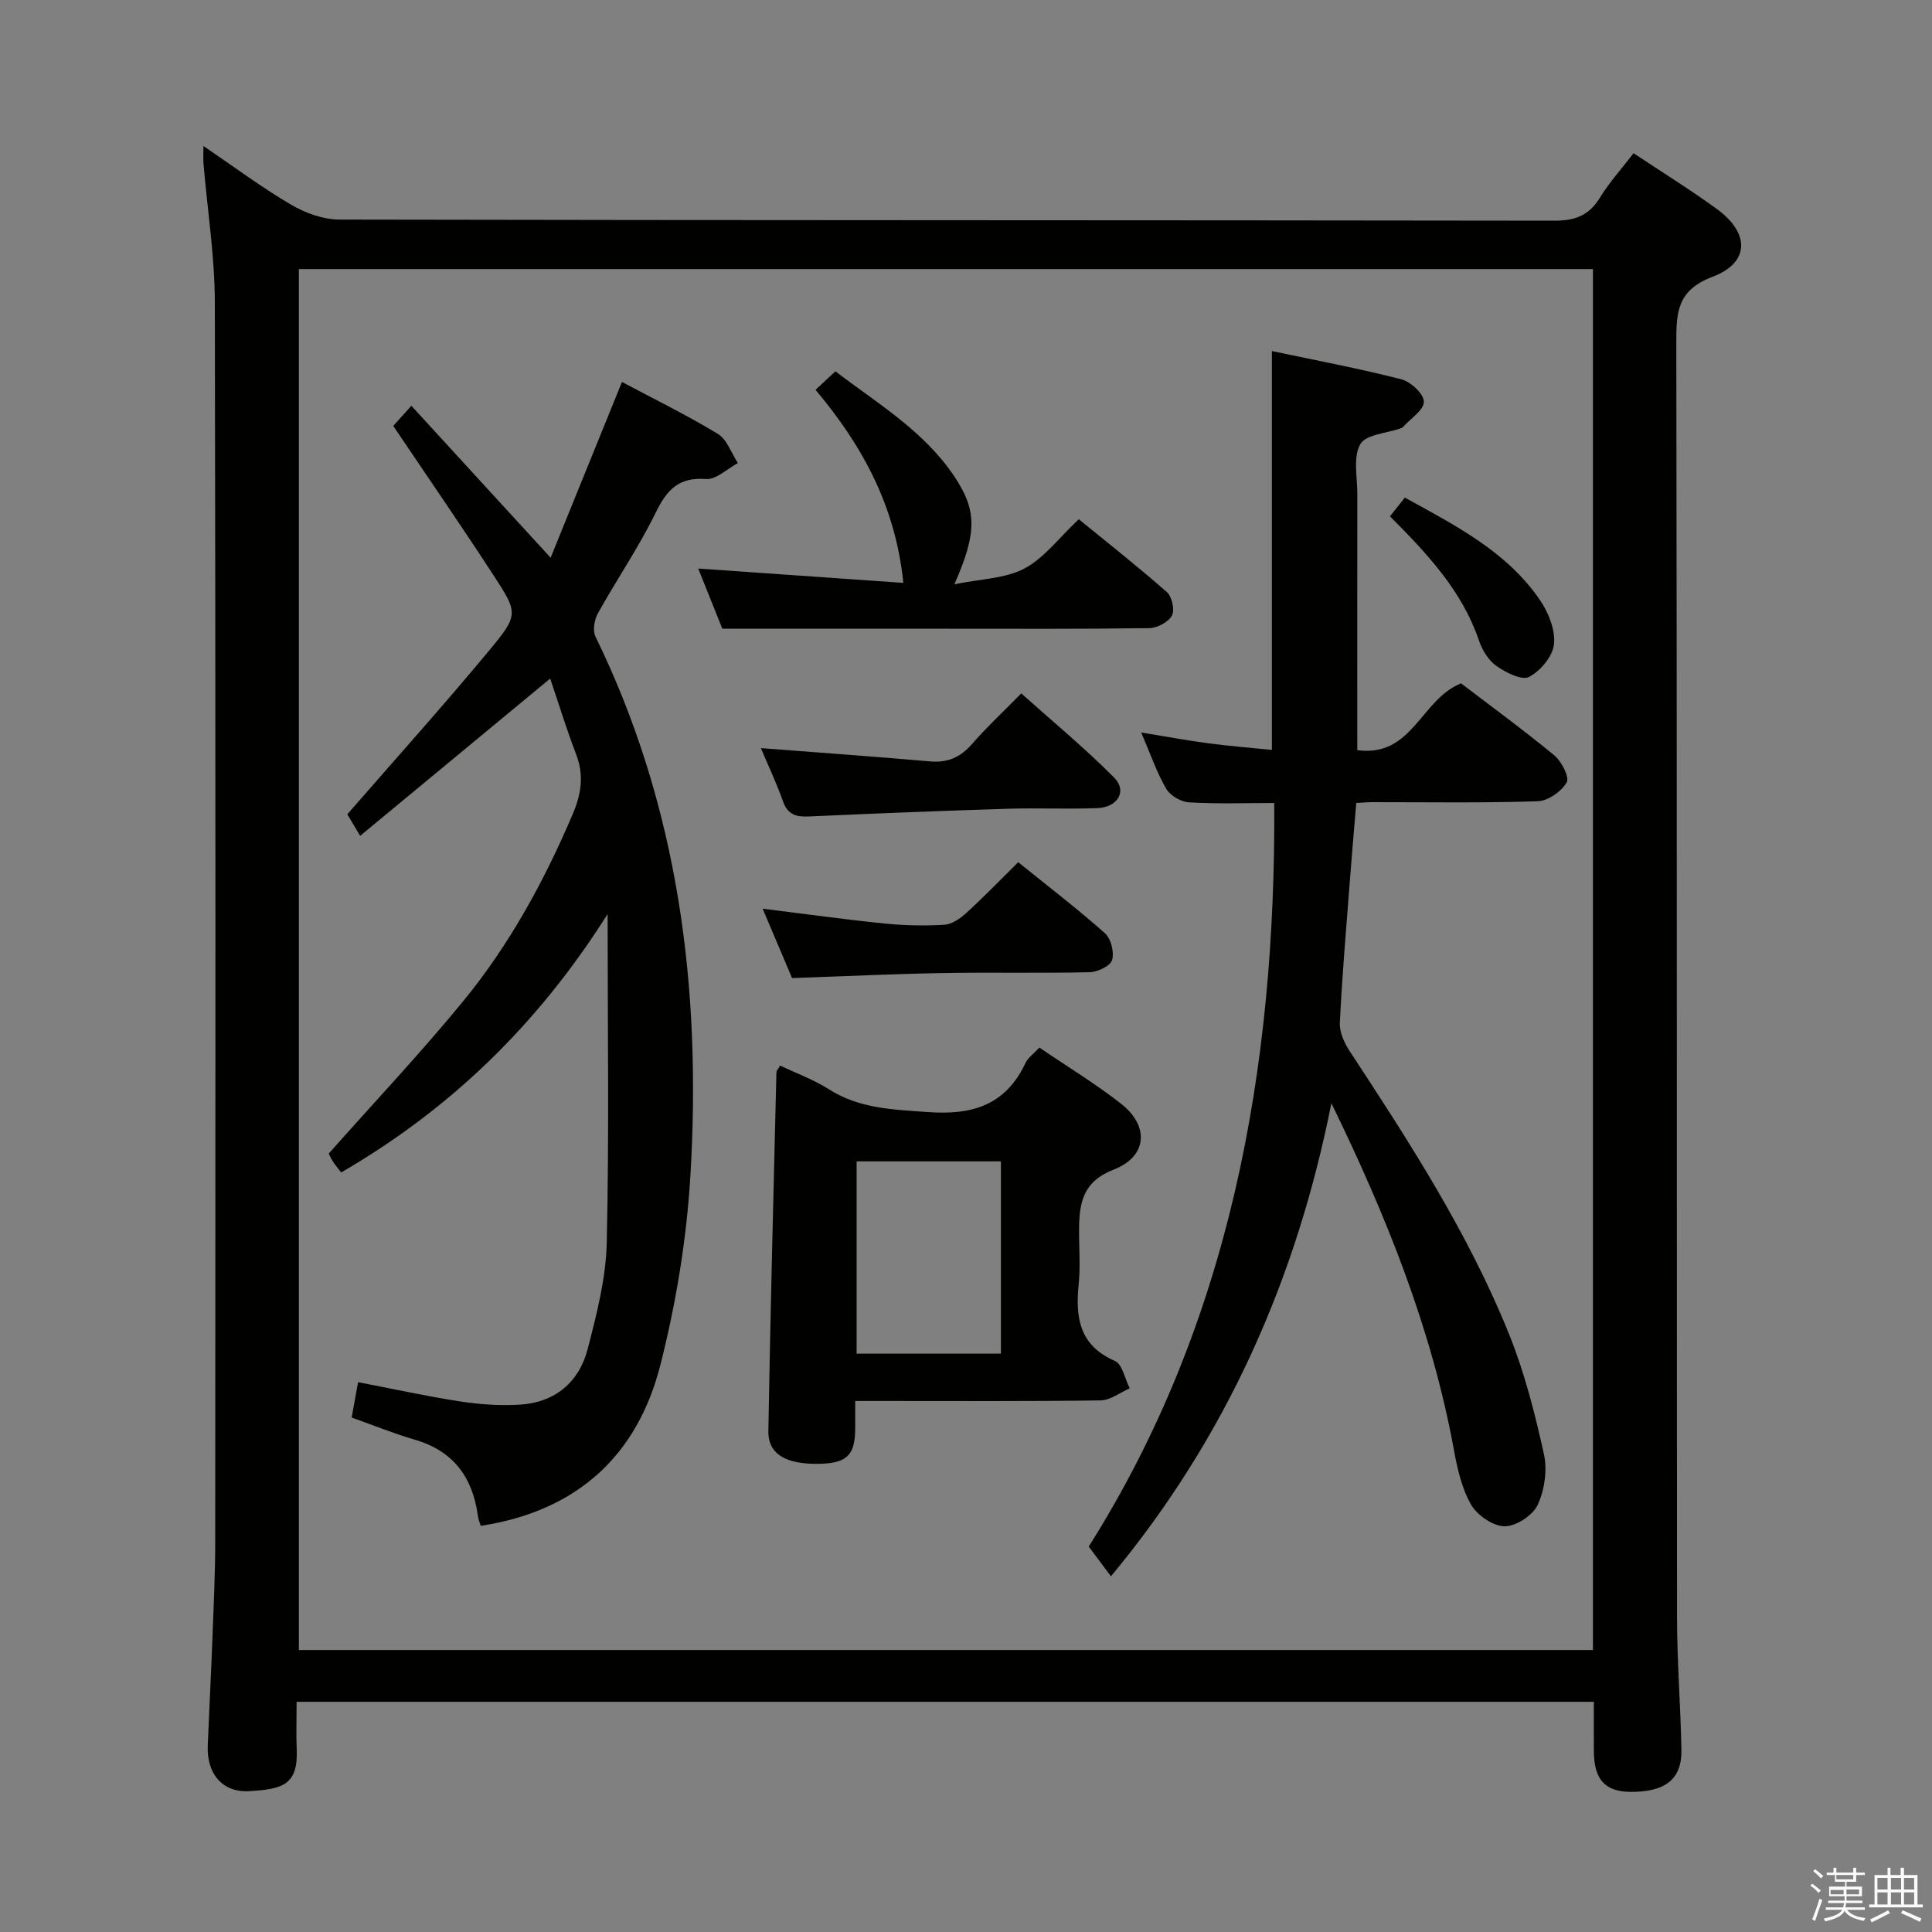 <svg enable-background="new 0 0 400 400" viewBox="0 0 400 400" xmlns="http://www.w3.org/2000/svg"><rect x="0" y="0" width="400" height="400" fill="#808080" stroke="none"/><path d="m374.8 390.4.4-.4c.7.5 1.3 1 1.8 1.4l-.5.5c-.5-.6-1.1-1.1-1.7-1.5zm1 7.3-.6-.3c.5-1.4 1.1-2.8 1.5-4.3.2.1.4.2.6.3-.5 1.3-1 2.8-1.5 4.3zm-.4-10.3.4-.4c.4.3 1 .8 1.7 1.4l-.5.5c-.4-.5-1-1-1.6-1.5zm2.5.3h1.7v-1h.6v1h3.5v-1h.6v1h1.8v.5h-1.8v1.4h-2v1h3.2v2h-3.2v.9h3.3v.5h-3.4c0 .3-.1.6-.1.9h4v.5h-3.7c.7.9 1.9 1.5 3.8 1.7-.1.2-.2.4-.3.6-2.1-.4-3.5-1.1-4-2.1-.4 1-1.8 1.7-4 2.2-.1-.2-.2-.4-.3-.6 2.1-.4 3.4-1 3.8-1.8h-3.4v-.5h3.6c.1-.3.1-.6.2-.9h-3.3v-.5h3.4c0-.3 0-.6 0-.9h-3.2v-2h3.3v-1h-2.1v-1.4h-1.7v-.5zm1.1 3.5v1h2.7c0-.3 0-.4 0-.4 0-.2 0-.2 0-.2 0-.1 0-.2 0-.3h-2.7zm1.2-3v.9h3.5v-.9zm4.7 3h-2.6v.6.4h2.6z" fill="#fbfafc"/><path d="m393.6 386.7h.6v1.5h2.8v6.1h1.1v.6h-11.1v-.6h1.1v-6.1h2.7v-1.5h.6v1.5h2.1v-1.5zm-2.7 8.8.4.6c-1.2.6-2.5 1.3-3.8 1.9-.1-.2-.2-.4-.3-.6 1.2-.6 2.5-1.2 3.7-1.9zm-2.2-6.7v2.4h2.1v-2.4zm0 3v2.5h2.1v-2.5zm2.8-3v2.4h2.1v-2.4zm0 3v2.5h2.1v-2.5zm6 6.1c-1.4-.7-2.7-1.3-3.9-1.8l.3-.6c1.5.6 2.7 1.2 3.9 1.7zm-1.2-9.1h-2.1v2.4h2.1zm-2.1 3v2.5h2.1v-2.5z" fill="#fbfafc"/><g fill="#010100"><path d="m61.41 352.34c0 3.56-.11 6.71.02 9.85.32 7.46-3.07 8.25-9.87 8.65-5.56.32-8.78-3.68-8.55-9.41.3-7.48.7-14.95.98-22.43.25-6.64.57-13.29.57-19.94.04-85.48.1-170.95-.08-256.43-.02-9.59-1.54-19.18-2.35-28.77-.08-.96-.01-1.92-.01-3.63 6.35 4.31 12.06 8.58 18.16 12.16 2.96 1.73 6.67 3.07 10.04 3.07 83.81.17 167.62.1 251.43.23 4.3.01 7.2-1.02 9.47-4.73 1.98-3.22 4.56-6.07 6.99-9.24 6 4 11.8 7.58 17.3 11.59 6.78 4.94 6.78 11.08-.91 13.98-7.37 2.79-7.55 7.33-7.54 13.67.16 87.97.08 175.95.15 263.92.01 9.14.74 18.28.91 27.42.11 6.09-3.38 8.77-10.65 8.68-5.18-.07-7.43-2.57-7.48-8.37-.03-3.31 0-6.62 0-10.27-89.49 0-178.71 0-268.58 0zm.47-296.63v285.91h267.92c0-95.41 0-190.51 0-285.91-89.31 0-178.41 0-267.92 0z"/><path d="m263.33 155.26c0-27.98 0-55.03 0-82.58 9.07 1.92 18.01 3.6 26.81 5.85 1.94.5 4.66 3.04 4.66 4.64 0 1.74-2.75 3.48-4.31 5.22-.11.12-.27.21-.42.27-2.93 1.04-7.27 1.27-8.44 3.31-1.52 2.67-.61 6.77-.61 10.26-.03 17.49-.01 34.98-.01 53.08 11.4 1.57 13.13-10.49 21.48-13.83 5.94 4.53 12.77 9.52 19.29 14.89 1.51 1.25 3.21 4.55 2.59 5.61-1.09 1.88-3.86 3.84-5.98 3.91-11.48.38-22.99.18-34.49.19-.82 0-1.65.09-3.1.17-.48 5.74-.98 11.45-1.41 17.17-.72 9.45-1.54 18.9-1.99 28.36-.09 1.93.93 4.16 2.04 5.85 12.33 18.78 24.56 37.66 32.99 58.58 3.21 7.95 5.35 16.4 7.21 24.79.74 3.32.16 7.46-1.27 10.55-1.01 2.19-4.48 4.46-6.84 4.45-2.39-.01-5.66-2.25-6.94-4.45-1.94-3.34-2.85-7.42-3.56-11.3-4.61-25.2-14.08-48.67-25.38-71.84-7.21 36.27-21.63 69.05-45.64 97.95-1.49-1.99-2.84-3.79-4.6-6.16 29.23-46.27 38.74-98.78 38.41-153.95-5.85 0-11.77.21-17.65-.13-1.67-.1-3.9-1.4-4.72-2.82-1.97-3.38-3.25-7.17-5.18-11.65 5.24.86 9.58 1.67 13.96 2.25 4.24.56 8.53.9 13.1 1.36z"/><path d="m74.57 173.05c-1.49-2.5-2.32-3.88-2.66-4.46 10.06-11.57 19.95-22.56 29.38-33.93 6.13-7.38 5.99-7.73.87-15.58-6.71-10.31-13.7-20.44-20.74-30.9 1.01-1.12 2.08-2.32 3.75-4.17 9.55 10.42 18.83 20.55 28.83 31.46 4.98-12.28 9.81-24.18 14.77-36.39 6.5 3.46 13.35 6.81 19.85 10.75 1.9 1.15 2.79 3.98 4.15 6.04-2.21 1.18-4.5 3.47-6.6 3.31-5.72-.44-8.13 2.29-10.44 7.01-3.5 7.15-8.04 13.78-11.92 20.75-.74 1.33-1.15 3.57-.54 4.82 17.27 35.34 21.98 72.98 19.67 111.65-.79 13.16-2.97 26.42-6.22 39.2-4.77 18.77-17.26 30.25-37.2 33.3-.17-.6-.48-1.3-.57-2.03-1.08-8-5.06-13.48-13.08-15.81-4.27-1.24-8.41-2.93-13.06-4.58.43-2.38.86-4.75 1.33-7.33 7.18 1.38 14.08 2.91 21.06 3.98 4.08.63 8.3.93 12.42.68 7.27-.45 12.26-4.62 14.05-11.52 1.87-7.2 3.78-14.63 3.95-22 .51-22.09.18-44.19.18-68.06-14.55 23.03-32.63 40.41-55.17 53.51-.65-.86-1.26-1.58-1.76-2.37-.43-.68-.75-1.44-.81-1.55 9.54-10.75 19.11-20.89 27.93-31.66 9.53-11.64 16.7-24.79 22.6-38.65 1.79-4.21 2.34-8.06.68-12.38-2-5.21-3.64-10.57-5.36-15.65-13.25 10.95-26.09 21.59-39.34 32.56z"/><path d="m161.52 220.61c3.34 1.6 6.93 2.9 10.07 4.9 6.35 4.03 13.25 4.21 20.47 4.73 9.25.67 16.13-1.41 20.25-10.15.53-1.12 1.71-1.93 2.88-3.2 5.77 3.93 11.6 7.46 16.92 11.63 5.91 4.64 5.43 10.94-1.55 13.64-6.32 2.45-7.1 6.82-7.15 12.24-.03 3.83.3 7.69-.08 11.48-.69 6.9.11 12.67 7.5 15.89 1.55.68 2.07 3.72 3.07 5.67-2.01.87-4.01 2.47-6.03 2.5-14.98.21-29.97.12-44.95.12-1.78 0-3.57 0-5.86 0 0 2.32.02 4.11 0 5.89-.06 5.31-1.75 6.96-7.23 7.11-7.03.19-10.83-1.94-10.75-6.78.42-24.77 1.07-49.53 1.67-74.3 0-.27.3-.54.77-1.37zm45.71 59.65c0-13.52 0-26.59 0-39.81-10.11 0-19.85 0-29.88 0v39.81z"/><path d="m149.55 130.17c-1.4-3.48-3.18-7.93-4.99-12.46 14.33 1 28.4 1.99 42.47 2.97-1.63-15.94-8.5-28.45-18.18-39.97 1.32-1.23 2.48-2.31 4.11-3.83 8.65 6.6 18.14 12.23 24.43 21.47 4.95 7.28 4.93 11.85.21 22.62 5.49-1.13 10.53-1.17 14.48-3.26 4.11-2.18 7.16-6.35 11.27-10.21 5.84 4.77 12.2 9.77 18.25 15.1 1.06.93 1.66 3.73 1.03 4.86-.76 1.36-3.05 2.57-4.7 2.59-14.15.2-28.3.12-42.45.12-14.94 0-29.89 0-45.93 0z"/><path d="m157.53 154.89c12 .93 23.53 1.74 35.05 2.75 3.67.32 6.31-.88 8.7-3.64 2.94-3.39 6.25-6.45 10.16-10.44 6.5 5.82 13.18 11.33 19.25 17.45 2.72 2.74.75 6.13-3.46 6.3-6.15.24-12.31-.06-18.47.13-13.76.43-27.52.97-41.27 1.6-2.62.12-4.37-.34-5.36-3.08-1.39-3.89-3.15-7.64-4.6-11.07z"/><path d="m157.89 188.13c8.81 1.09 16.99 2.24 25.2 3.07 4.12.42 8.31.51 12.43.26 1.58-.1 3.31-1.31 4.57-2.46 3.55-3.24 6.9-6.72 10.72-10.49 5.99 4.84 12.16 9.56 17.95 14.7 1.26 1.12 1.97 3.96 1.48 5.57-.38 1.24-3.02 2.48-4.68 2.51-10.15.23-20.31-.01-30.46.17-10.12.18-20.23.66-31.11 1.04-1.77-4.21-3.82-9.02-6.1-14.37z"/><path d="m287.78 106.9c1.09-1.37 1.99-2.5 3.08-3.88 10.46 5.78 21.06 11.12 27.96 21.2 1.77 2.58 3.22 6.19 2.92 9.14-.25 2.51-2.8 5.56-5.16 6.79-1.5.78-4.8-.9-6.75-2.26-1.65-1.16-2.95-3.29-3.62-5.26-3.49-10.26-10.6-17.88-18.43-25.73z"/></g></svg>